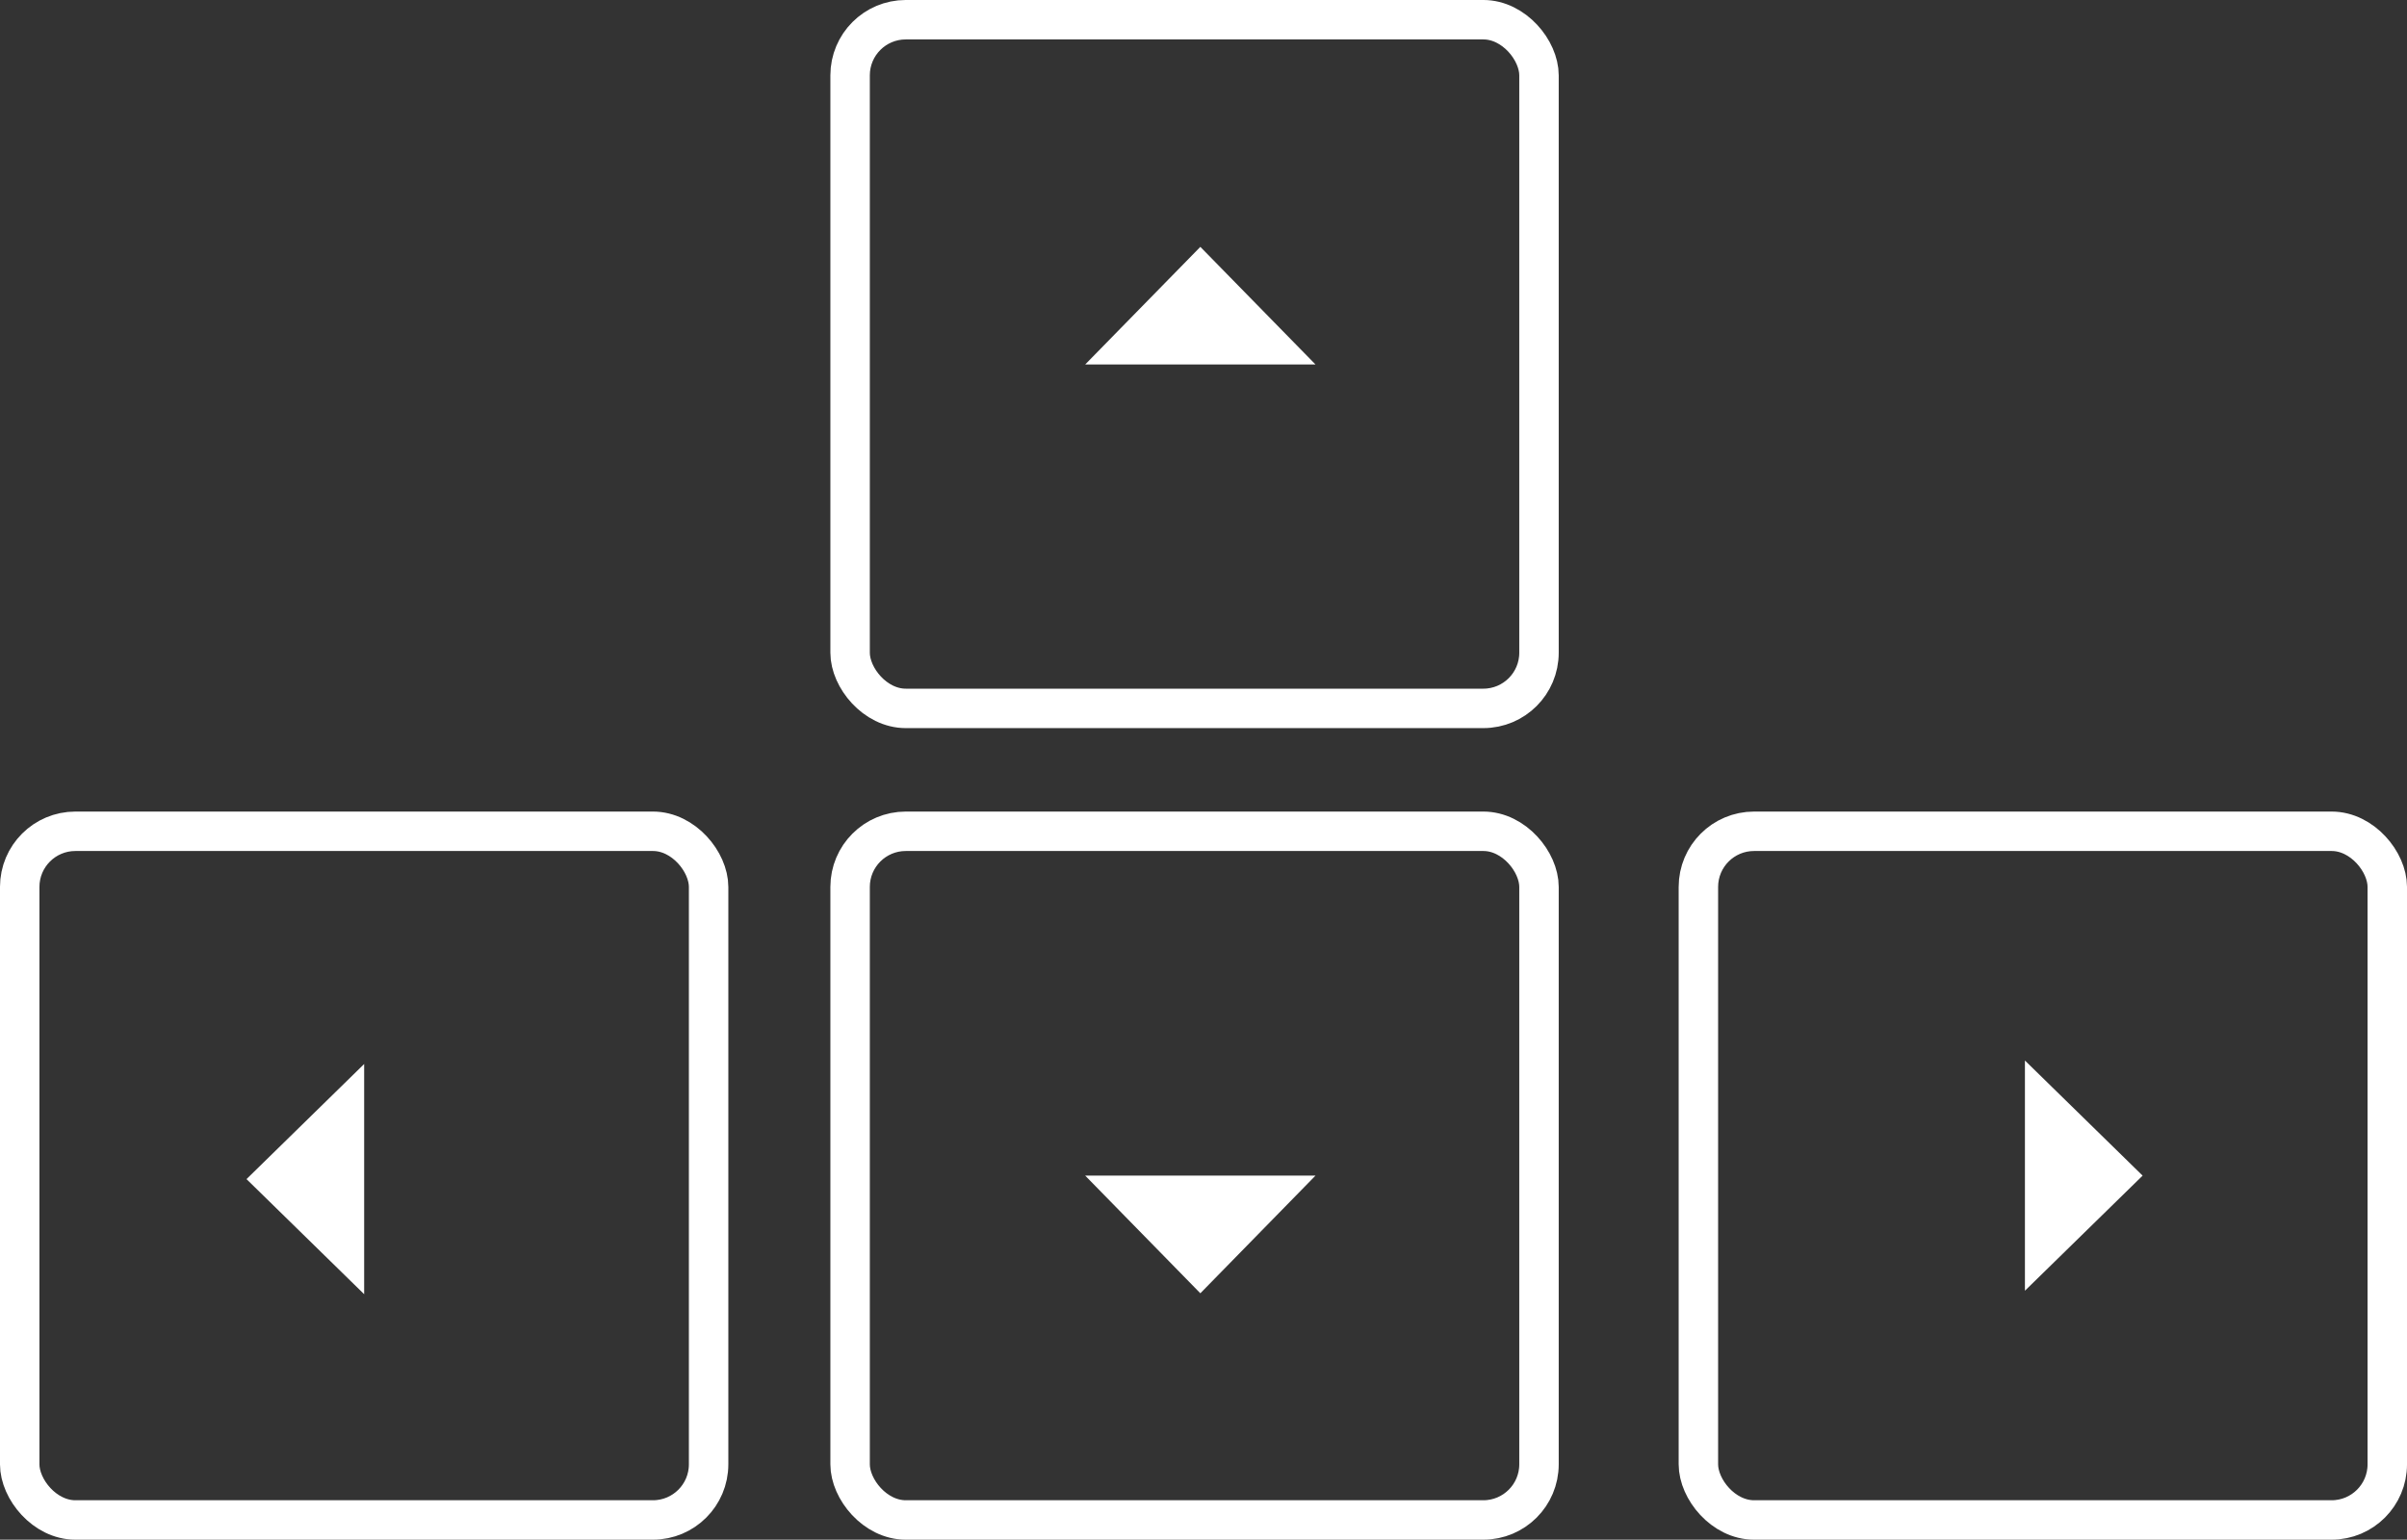<svg xmlns="http://www.w3.org/2000/svg" viewBox="0 0 518.86 332"><rect x="0" y="0" width="518.86" height="332" fill="#333333" stroke="none"/><g id="Keys"><rect x="183.25" y="4.25" width="148.5" height="148.5" rx="12" style="fill:none;stroke:#fff;stroke-miterlimit:10;stroke-width:8.504px"/><rect x="4.25" y="179.25" width="148.5" height="148.5" rx="12" style="fill:none;stroke:#fff;stroke-miterlimit:10;stroke-width:8.504px"/><rect x="183.25" y="179.25" width="148.5" height="148.5" rx="12" style="fill:none;stroke:#fff;stroke-miterlimit:10;stroke-width:8.504px"/><rect x="366.11" y="179.25" width="148.5" height="148.5" rx="12" style="fill:none;stroke:#fff;stroke-miterlimit:10;stroke-width:8.504px"/></g><g id="Triangles"><polygon points="258.75 53.23 233.93 78.59 283.57 78.59 258.75 53.23" style="fill:#fff"/><polygon points="258.75 278.87 283.57 253.5 233.93 253.5 258.75 278.87" style="fill:#fff"/><polygon points="461.87 253.5 436.5 228.68 436.5 278.32 461.87 253.5" style="fill:#fff"/><polygon points="53.14 254.25 78.5 279.07 78.5 229.43 53.14 254.25" style="fill:#fff"/></g></svg>